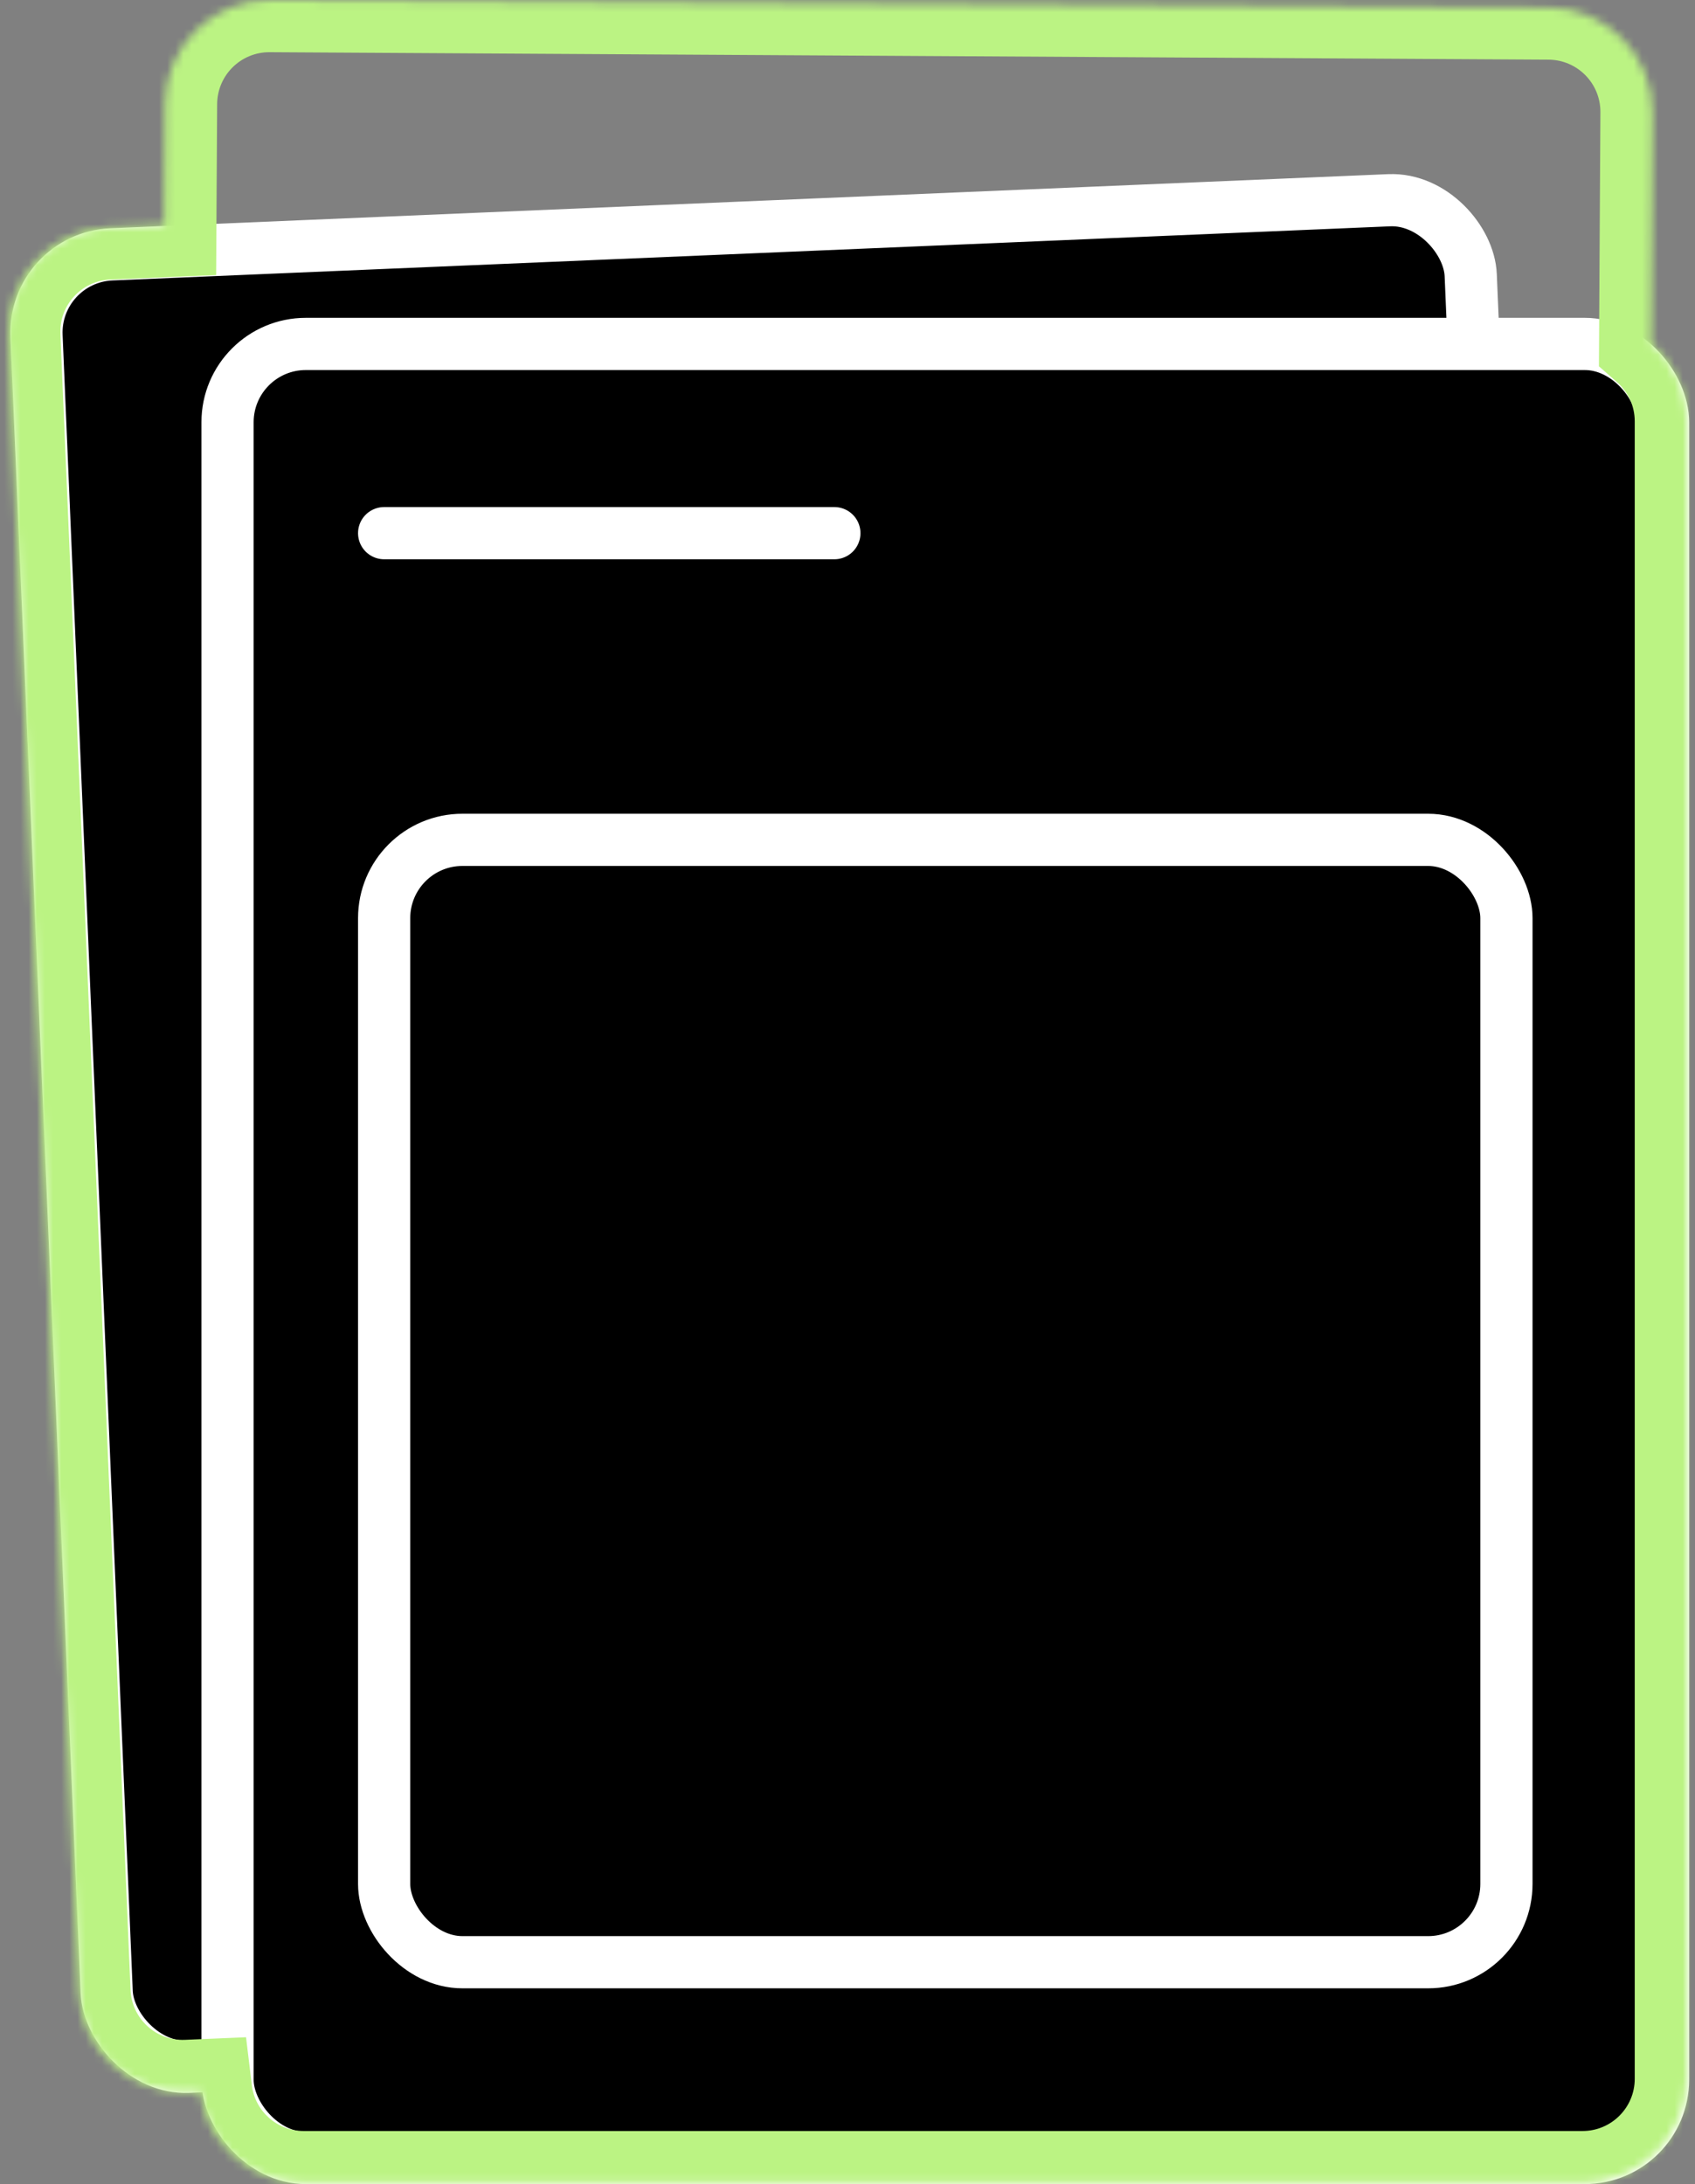 <svg width="208" height="268" viewBox="0 0 208 268" fill="none" xmlns="http://www.w3.org/2000/svg">
<rect x="0" y="0" width="208" height="268" fill="#808080" stroke="none"/>
<rect x="4.075" y="31.619" width="176.154" height="222.594" rx="9.608" transform="rotate(-2.426 4.075 31.619)" fill="black" stroke="white" stroke-width="6.406"/>
<rect x="27.923" y="42.203" width="176.154" height="222.594" rx="9.608" fill="black" stroke="white" stroke-width="6.406"/>
<rect x="47.14" y="103.054" width="137.72" height="137.72" rx="9.608" stroke="white" stroke-width="6.406"/>
<path d="M47.14 65.422H102.388" stroke="white" stroke-width="6.406" stroke-linecap="round" stroke-linejoin="round"/>
<mask id="path-5-inside-1" fill="white">
<path fill-rule="evenodd" clip-rule="evenodd" d="M20.241 12.736C20.282 5.661 26.051 -0.041 33.126 0L190.061 0.915C197.136 0.956 202.838 6.725 202.797 13.8L202.632 42.057C205.315 44.406 207.01 47.856 207.01 51.702V255.079C207.01 262.155 201.274 267.89 194.199 267.89H37.262C30.712 267.89 25.309 262.974 24.544 256.631L22.962 256.698C15.892 256.997 9.919 251.509 9.62 244.44L1.012 41.245C0.712 34.176 6.2 28.202 13.269 27.903L20.154 27.611L20.241 12.736Z"/>
</mask>
<path d="M33.126 0L33.163 -6.405L33.126 0ZM20.241 12.736L26.646 12.774L20.241 12.736ZM190.061 0.915L190.098 -5.491L190.061 0.915ZM202.797 13.8L196.391 13.763V13.763L202.797 13.8ZM202.632 42.057L196.227 42.02L196.21 44.949L198.414 46.878L202.632 42.057ZM24.544 256.631L30.903 255.863L30.193 249.98L24.273 250.231L24.544 256.631ZM22.962 256.698L22.69 250.298H22.69L22.962 256.698ZM9.62 244.44L16.019 244.169L9.62 244.44ZM1.012 41.245L-5.388 41.516L1.012 41.245ZM13.269 27.903L12.998 21.503H12.998L13.269 27.903ZM20.154 27.611L20.425 34.011L26.524 33.753L26.559 27.649L20.154 27.611ZM33.163 -6.405C22.55 -6.467 13.897 2.086 13.835 12.699L26.646 12.774C26.667 9.236 29.551 6.385 33.089 6.406L33.163 -6.405ZM190.098 -5.491L33.163 -6.405L33.089 6.406L190.023 7.32L190.098 -5.491ZM209.202 13.838C209.264 3.225 200.711 -5.429 190.098 -5.491L190.023 7.32C193.561 7.341 196.412 10.225 196.391 13.763L209.202 13.838ZM209.038 42.095L209.202 13.838L196.391 13.763L196.227 42.02L209.038 42.095ZM198.414 46.878C199.766 48.061 200.605 49.78 200.605 51.702H213.416C213.416 45.932 210.865 40.75 206.851 37.237L198.414 46.878ZM200.605 51.702V255.079H213.416V51.702H200.605ZM200.605 255.079C200.605 258.617 197.737 261.485 194.199 261.485V274.296C204.812 274.296 213.416 265.692 213.416 255.079H200.605ZM194.199 261.485H37.262V274.296H194.199V261.485ZM37.262 261.485C33.991 261.485 31.285 259.028 30.903 255.863L18.184 257.398C19.334 266.921 27.432 274.296 37.262 274.296V261.485ZM23.233 263.098L24.815 263.031L24.273 250.231L22.69 250.298L23.233 263.098ZM3.22 244.711C3.669 255.315 12.629 263.547 23.233 263.098L22.69 250.298C19.156 250.448 16.169 247.704 16.019 244.169L3.22 244.711ZM-5.388 41.516L3.22 244.711L16.019 244.169L7.412 40.974L-5.388 41.516ZM12.998 21.503C2.394 21.952 -5.837 30.912 -5.388 41.516L7.412 40.974C7.262 37.439 10.006 34.453 13.54 34.303L12.998 21.503ZM19.883 21.211L12.998 21.503L13.54 34.303L20.425 34.011L19.883 21.211ZM13.835 12.699L13.748 27.574L26.559 27.649L26.646 12.774L13.835 12.699Z" fill="#BBF383" mask="url(#path-5-inside-1)"/>
</svg>
